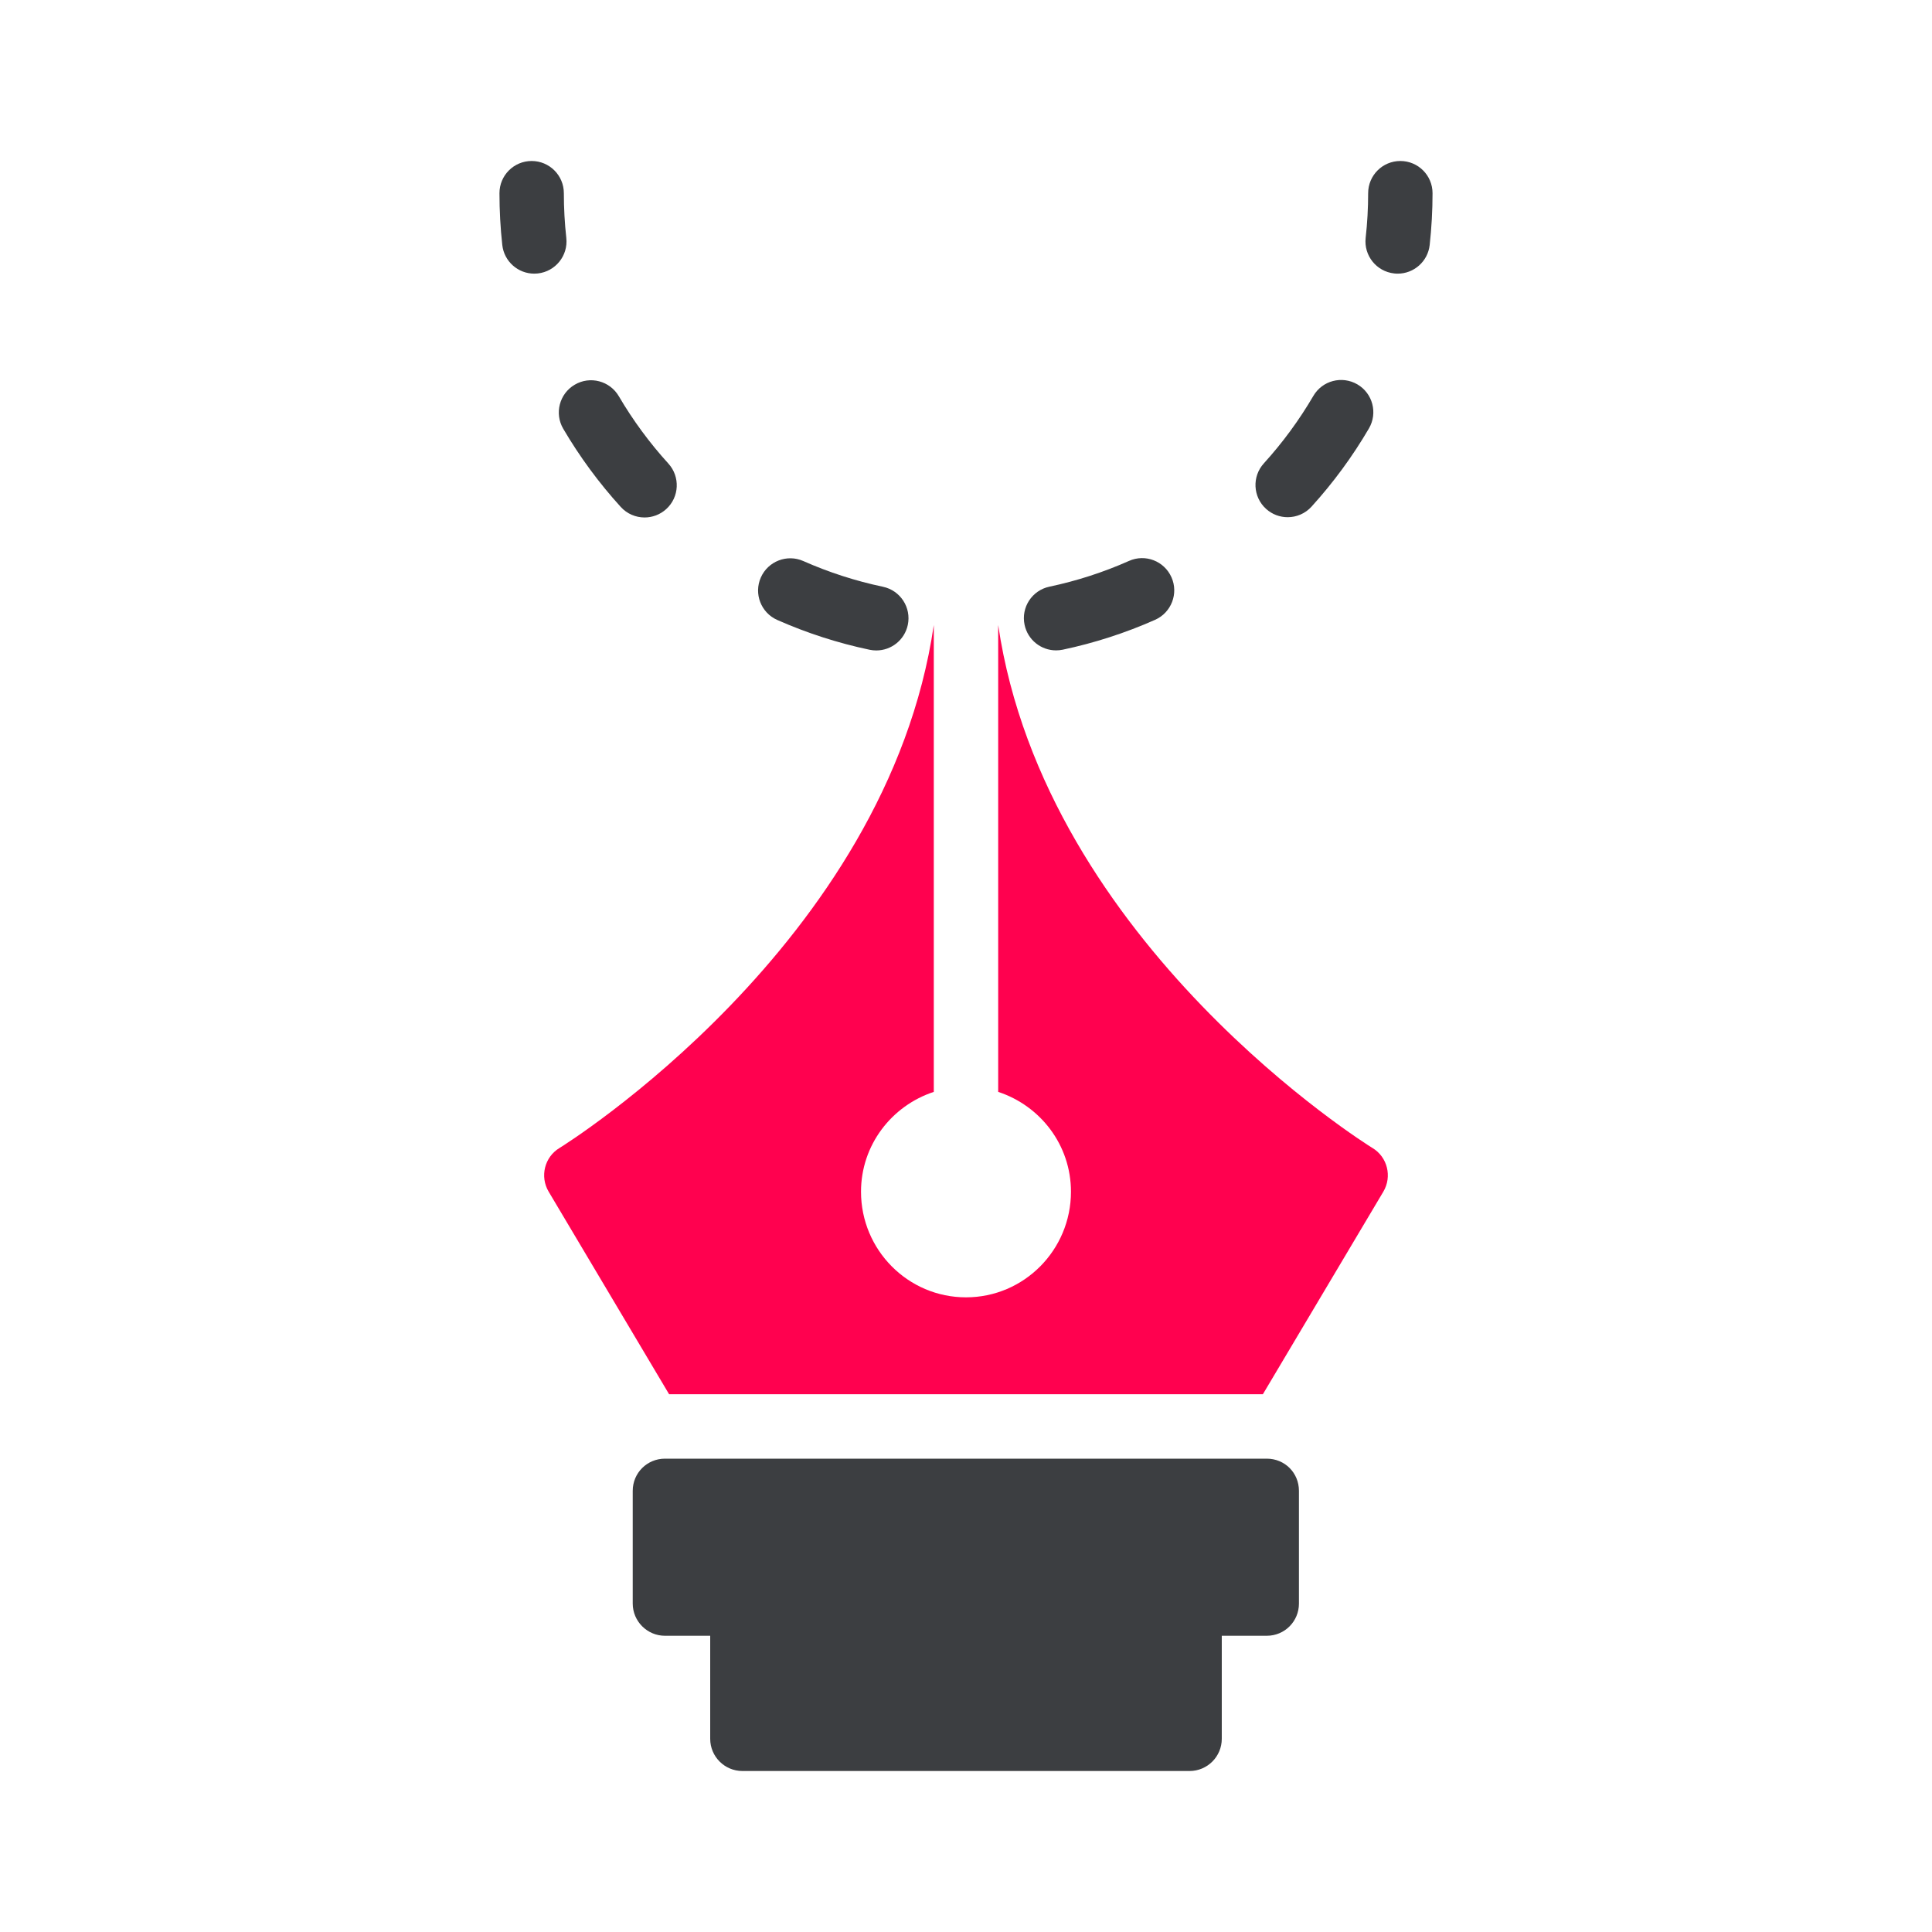 <svg width="100" height="100" viewBox="0 0 100 100" fill="none" xmlns="http://www.w3.org/2000/svg">
<path d="M72.482 8.333C71.56 8.333 70.815 9.079 70.815 10C70.815 10.77 70.773 11.547 70.686 12.313C70.585 13.228 71.245 14.052 72.159 14.153C72.221 14.161 72.283 14.164 72.345 14.164C73.183 14.164 73.906 13.533 74 12.681C74.098 11.794 74.148 10.892 74.148 10C74.148 9.079 73.403 8.333 72.482 8.333ZM40.231 32.089C41.764 32.767 43.373 33.287 45.014 33.632C45.13 33.656 45.245 33.667 45.358 33.667C46.13 33.667 46.822 33.129 46.988 32.343C47.177 31.442 46.6 30.559 45.699 30.37C44.287 30.073 42.901 29.625 41.58 29.04C40.74 28.668 39.754 29.047 39.381 29.89C39.008 30.731 39.388 31.715 40.231 32.089ZM54.661 33.663C54.775 33.663 54.891 33.652 55.006 33.628C56.647 33.282 58.256 32.761 59.789 32.081C60.629 31.707 61.009 30.721 60.636 29.881C60.262 29.039 59.28 28.655 58.435 29.034C57.117 29.62 55.73 30.068 54.319 30.366C53.417 30.555 52.841 31.44 53.032 32.34C53.198 33.126 53.889 33.663 54.661 33.663ZM29.153 22.193C30 23.636 31 24.996 32.129 26.238C32.458 26.6 32.91 26.784 33.363 26.784C33.763 26.784 34.164 26.64 34.484 26.35C35.165 25.731 35.214 24.677 34.596 23.995C33.622 22.925 32.758 21.751 32.029 20.507C31.561 19.712 30.542 19.444 29.748 19.912C28.954 20.377 28.688 21.399 29.153 22.193ZM66.65 26.77C67.102 26.77 67.555 26.587 67.884 26.224C69.013 24.981 70.013 23.619 70.856 22.175C71.32 21.381 71.053 20.36 70.258 19.895C69.459 19.431 68.44 19.699 67.978 20.494C67.251 21.737 66.389 22.912 65.416 23.984C64.798 24.665 64.848 25.719 65.53 26.338C65.849 26.628 66.249 26.77 66.65 26.77ZM29.312 12.315C29.227 11.552 29.185 10.773 29.185 10C29.185 9.079 28.439 8.333 27.518 8.333C26.598 8.333 25.852 9.079 25.852 10C25.852 10.894 25.901 11.796 25.998 12.68C26.092 13.532 26.814 14.164 27.652 14.164C27.713 14.164 27.775 14.161 27.837 14.154C28.752 14.053 29.413 13.23 29.312 12.315Z" fill="#3C3E41"/>
<path d="M71.6 61.683L65.366 72.166H34.633L28.4 61.683C27.933 60.9 28.183 59.883 28.966 59.416C29.133 59.316 45.916 48.883 48.333 32.35V56.516C46.15 57.233 44.566 59.266 44.566 61.683C44.566 64.7 47 67.15 50 67.15C53 67.15 55.433 64.7 55.433 61.683C55.433 59.266 53.85 57.233 51.666 56.516V32.35C54.116 48.916 70.866 59.316 71.033 59.416C71.816 59.883 72.066 60.9 71.6 61.683Z" fill="#FF014F"/>
<path d="M65.567 75.5H34.417C33.5 75.5 32.75 76.233 32.75 77.167V83C32.75 83.917 33.5 84.667 34.417 84.667H36.76V90C36.76 90.92 37.507 91.667 38.427 91.667H61.572C62.493 91.667 63.239 90.92 63.239 90V84.667H65.567C66.5 84.667 67.233 83.917 67.233 83V77.167C67.233 76.233 66.5 75.5 65.567 75.5Z" fill="#3C3E41"/>
</svg>
